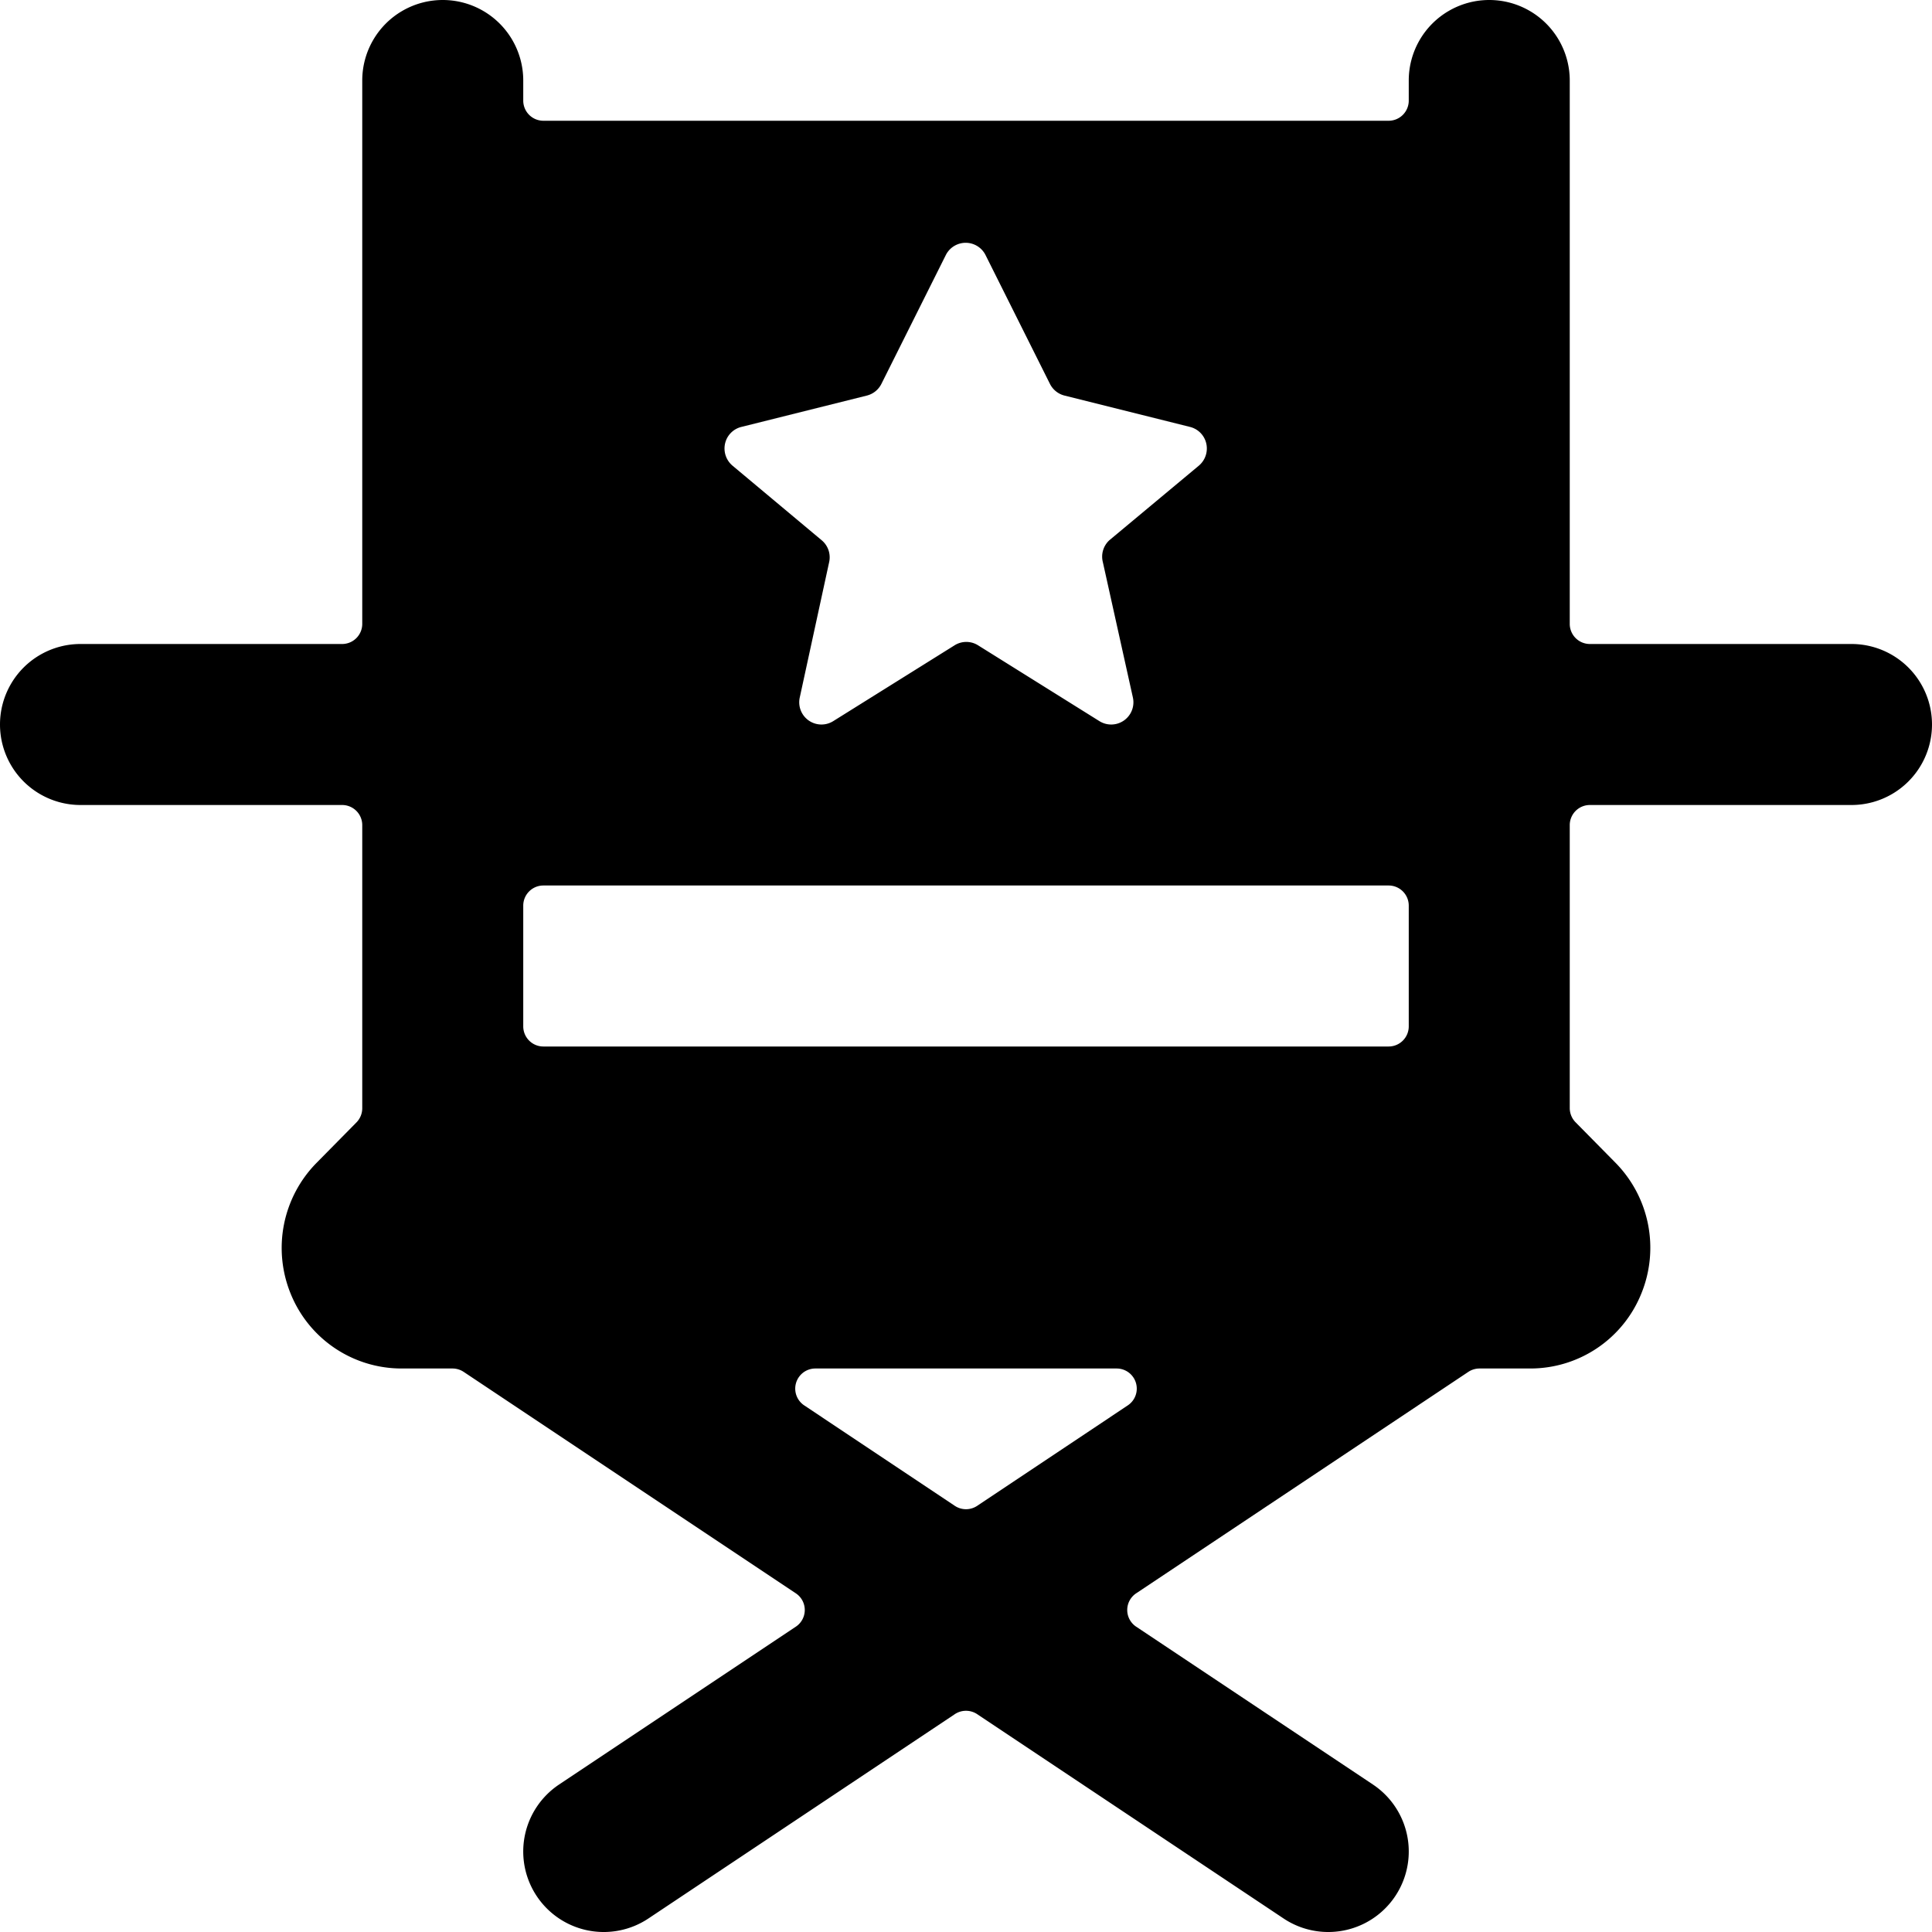 <svg xmlns="http://www.w3.org/2000/svg" viewBox="0 0 24 24"><title>movies-director-chair</title><path d="M23,8H19.75a.25.25,0,0,1-.25-.25V1a1,1,0,0,0-2,0v.25a.25.25,0,0,1-.25.25H6.75a.25.25,0,0,1-.25-.25V1a1,1,0,0,0-2,0V7.75A.25.25,0,0,1,4.25,8H1a1,1,0,0,0,0,2H4.25a.25.25,0,0,1,.25.25v3.517a.252.252,0,0,1-.072.176l-.493.5a1.505,1.505,0,0,0-.323,1.631A1.486,1.486,0,0,0,4.989,17h.633a.252.252,0,0,1,.138.042l4.125,2.75a.249.249,0,0,1,0,.416l-2.94,1.96a1,1,0,0,0,1.11,1.664l3.806-2.538a.251.251,0,0,1,.278,0l3.806,2.538a1,1,0,1,0,1.11-1.664l-2.94-1.96a.249.249,0,0,1,0-.416l4.125-2.75A.252.252,0,0,1,18.378,17h.633a1.486,1.486,0,0,0,1.377-.928,1.505,1.505,0,0,0-.323-1.631l-.493-.5a.252.252,0,0,1-.072-.176V10.25a.25.25,0,0,1,.25-.25H23a1,1,0,0,0,0-2ZM6.75,13a.25.25,0,0,1-.25-.25v-1.5A.25.25,0,0,1,6.75,11h10.5a.25.25,0,0,1,.25.25v1.5a.25.25,0,0,1-.25.25ZM13.7,6.983l.373,1.681a.276.276,0,0,1-.416.294l-1.506-.941a.274.274,0,0,0-.294,0l-1.506.941a.276.276,0,0,1-.416-.294L10.3,6.983a.276.276,0,0,0-.093-.272L9.1,5.785a.279.279,0,0,1-.093-.275.275.275,0,0,1,.2-.206l1.561-.39a.278.278,0,0,0,.181-.145l.8-1.6a.276.276,0,0,1,.494,0l.8,1.6a.278.278,0,0,0,.181.145l1.561.39a.275.275,0,0,1,.2.206.279.279,0,0,1-.093.275l-1.111.926A.276.276,0,0,0,13.7,6.983ZM12.139,18.706a.251.251,0,0,1-.278,0L9.99,17.458A.25.25,0,0,1,10.128,17h3.744a.25.25,0,0,1,.138.458Z"/></svg>